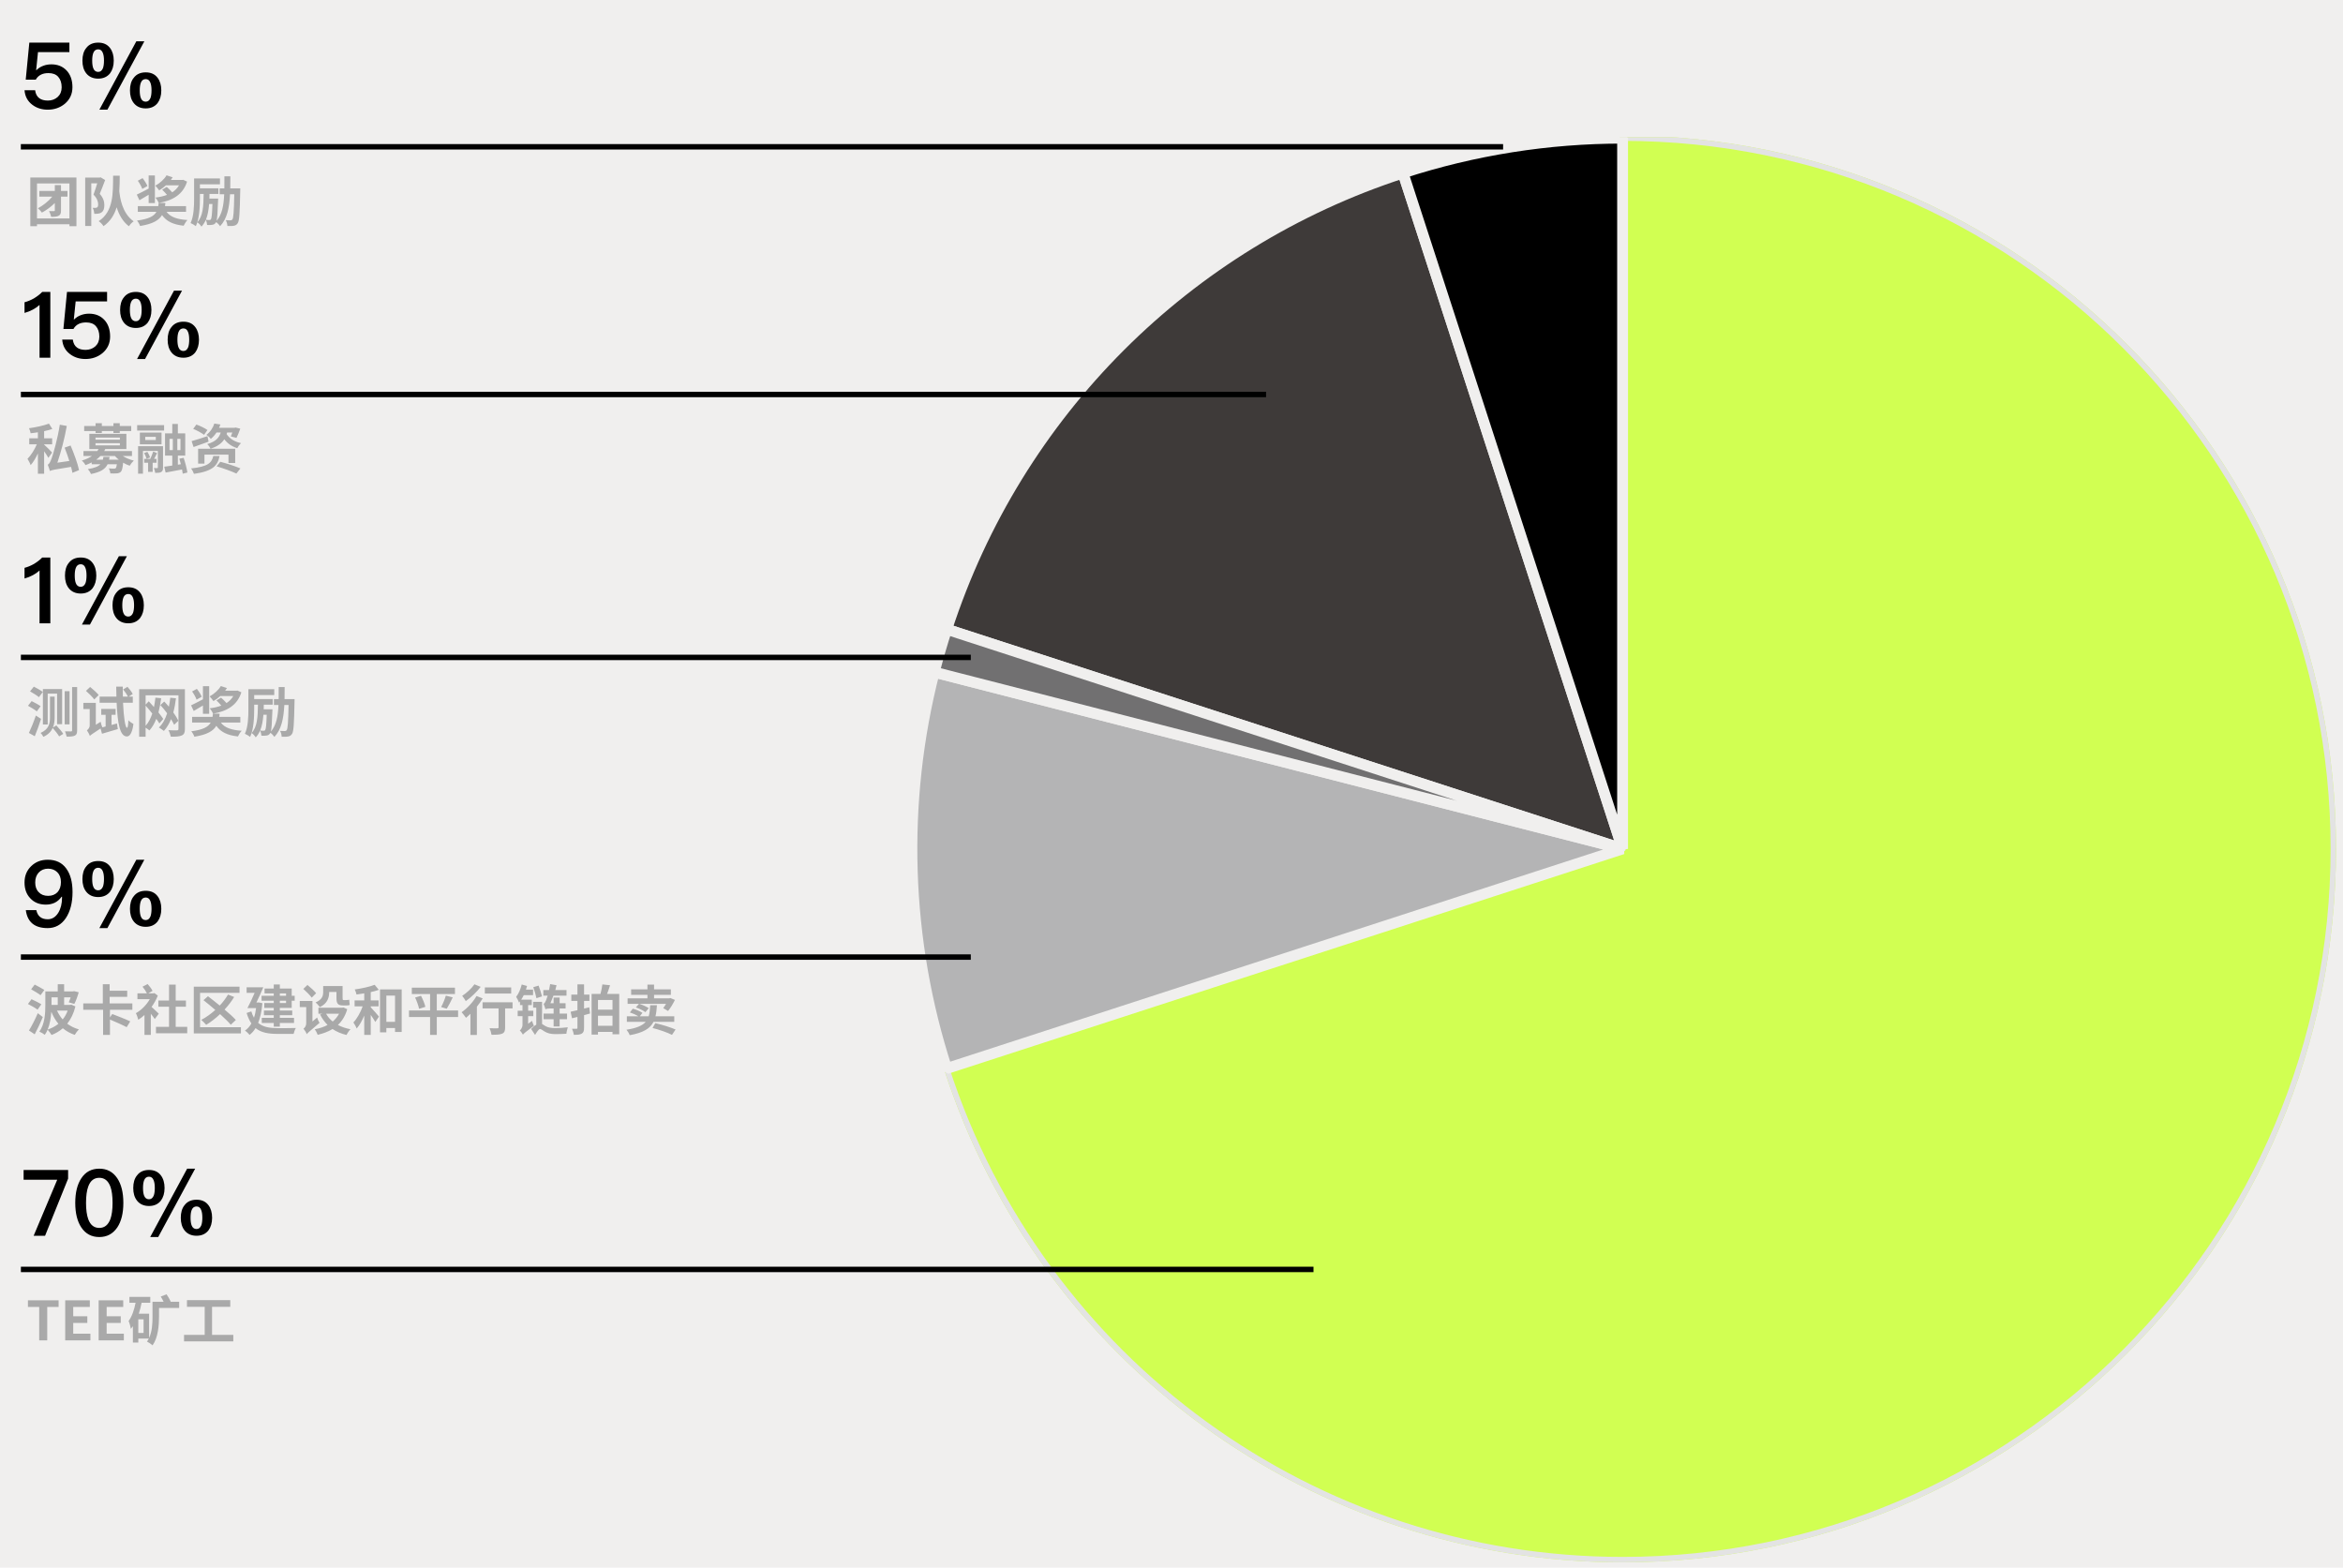 <svg width="562" height="376" viewBox="0 0 562 376" fill="none" xmlns="http://www.w3.org/2000/svg">
<path fill-rule="evenodd" clip-rule="evenodd" d="M-429 435H591V-57H-429V435Z" fill="#F0EFEE"/>
<g clip-path="url(#clip0)">
<path fill-rule="evenodd" clip-rule="evenodd" d="M389.201 33.14C483.35 33.14 559.672 109.461 559.672 203.609C559.672 297.757 483.35 374.079 389.201 374.079C315.35 374.079 249.897 326.525 227.076 256.287L389.201 203.609V33.14Z" stroke="#D1FF52" stroke-width="1.3"/>
<path fill-rule="evenodd" clip-rule="evenodd" d="M389.201 33.14C483.35 33.14 559.672 109.461 559.672 203.609C559.672 297.757 483.35 374.079 389.201 374.079C315.35 374.079 249.897 326.525 227.076 256.287L389.201 203.609V33.14Z" fill="#D1FF52"/>
<path fill-rule="evenodd" clip-rule="evenodd" d="M389.201 33.14C483.35 33.14 559.672 109.461 559.672 203.609C559.672 297.757 483.35 374.079 389.201 374.079C315.35 374.079 249.897 326.525 227.076 256.287L389.201 203.609V33.14Z" stroke="#E3E3E3" stroke-width="1.3"/>
<path fill-rule="evenodd" clip-rule="evenodd" d="M227.076 256.288C217.08 225.522 216.043 192.547 224.087 161.216L389.202 203.609L227.076 256.288Z" fill="#B4B4B5"/>
<path fill-rule="evenodd" clip-rule="evenodd" d="M227.076 256.288C217.08 225.522 216.043 192.547 224.087 161.216L389.202 203.609L227.076 256.288Z" stroke="#F0EFEE" stroke-width="2.6" stroke-linejoin="bevel"/>
<path fill-rule="evenodd" clip-rule="evenodd" d="M227.076 150.931C243.938 99.034 284.627 58.345 336.523 41.483L389.201 203.609L227.076 150.931Z" fill="#3E3A39"/>
<path fill-rule="evenodd" clip-rule="evenodd" d="M227.076 150.931C243.938 99.034 284.627 58.345 336.523 41.483L389.201 203.609L227.076 150.931Z" stroke="#F0EFEE" stroke-width="2.6" stroke-linejoin="bevel"/>
<path fill-rule="evenodd" clip-rule="evenodd" d="M336.523 41.483C353.537 35.956 371.314 33.14 389.201 33.14V203.609L336.523 41.483Z" fill="black"/>
<path fill-rule="evenodd" clip-rule="evenodd" d="M336.523 41.483C353.537 35.956 371.314 33.14 389.201 33.14V203.609L336.523 41.483Z" stroke="#F0EFEE" stroke-width="2.6" stroke-linecap="square" stroke-linejoin="bevel"/>
<path d="M16.19 45.794H14.63V44.39H13.148V45.794H9.43V47.159H12.55C11.562 48.342 10.262 49.33 9.092 49.954C9.43 50.227 9.859 50.708 10.054 50.994C11.055 50.461 12.186 49.655 13.148 48.693V50.448C13.148 50.604 13.096 50.643 12.927 50.643C12.758 50.656 12.251 50.656 11.77 50.63C11.965 51.007 12.199 51.605 12.264 52.008C13.057 52.008 13.642 51.982 14.071 51.748C14.526 51.514 14.63 51.163 14.63 50.461V47.159H16.19V45.794ZM8.871 52.398V44H16.658V52.398H8.871ZM7.272 42.583V54.244H8.871V53.789H16.658V54.244H18.335V42.583H7.272ZM24.129 42.531L23.882 42.596H20.437V54.205H21.893V43.974H23.323C23.063 44.819 22.725 45.898 22.426 46.678C23.31 47.575 23.544 48.407 23.544 49.005C23.544 49.382 23.466 49.642 23.284 49.759C23.167 49.824 23.024 49.85 22.868 49.863C22.699 49.863 22.491 49.863 22.218 49.85C22.465 50.24 22.595 50.864 22.608 51.28C22.933 51.293 23.284 51.28 23.557 51.241C23.869 51.202 24.155 51.098 24.363 50.942C24.831 50.617 25.026 50.058 25.026 49.187C25.026 48.433 24.844 47.523 23.921 46.496C24.337 45.521 24.818 44.26 25.221 43.181L24.129 42.531ZM27.132 42.141C27.093 46.379 27.249 50.695 23.674 53.048C24.103 53.334 24.584 53.841 24.831 54.244C26.495 53.087 27.431 51.501 27.977 49.72C28.497 51.358 29.368 53.113 30.928 54.27C31.175 53.854 31.63 53.373 32.059 53.087C29.186 51.072 28.77 47.198 28.614 45.846C28.705 44.637 28.705 43.376 28.718 42.141H27.132ZM35.357 44.624C35.162 44.091 34.655 43.298 34.2 42.726L33.056 43.35C33.485 43.948 33.953 44.78 34.122 45.313L35.357 44.624ZM35.656 48.706H37.151V42.089H35.656V45.235C34.59 45.794 33.537 46.34 32.809 46.678L33.446 48.03C34.109 47.64 34.902 47.185 35.656 46.717V48.706ZM43.95 43.129L43.69 43.168H40.973C41.129 42.96 41.285 42.739 41.415 42.531L39.946 42.05C39.452 42.934 38.36 43.948 37.255 44.533C37.541 44.819 37.957 45.339 38.178 45.664C38.737 45.339 39.283 44.936 39.803 44.455H42.936C42.533 45.144 41.974 45.703 41.311 46.132C40.947 45.703 40.414 45.196 39.998 44.832L38.893 45.495C39.27 45.859 39.725 46.327 40.063 46.743C39.231 47.055 38.295 47.263 37.268 47.393C37.541 47.666 37.944 48.316 38.074 48.68C41.324 48.108 43.872 46.743 44.873 43.558L43.95 43.129ZM44.626 50.799V49.447H39.569C39.608 49.2 39.647 48.94 39.673 48.68H38.061C38.035 48.94 37.996 49.2 37.957 49.447H33.056V50.799H37.528C36.943 51.839 35.721 52.528 32.861 52.905C33.147 53.23 33.485 53.828 33.602 54.205C36.618 53.724 38.1 52.853 38.867 51.592C39.933 53.1 41.545 53.867 44.054 54.14C44.236 53.737 44.626 53.1 44.964 52.775C42.494 52.619 40.817 52.034 39.946 50.799H44.626ZM50.953 48.927C50.875 51.423 50.758 52.346 50.589 52.593C50.485 52.749 50.381 52.775 50.225 52.762C50.043 52.775 49.731 52.762 49.38 52.723C49.822 51.657 50.043 50.37 50.16 48.927H50.953ZM55.23 45.183C55.256 44.26 55.256 43.311 55.256 42.297H53.826C53.826 43.311 53.826 44.273 53.813 45.183H52.682V46.6H53.774C53.657 49.291 53.267 51.462 51.941 52.97C52.123 52.255 52.214 50.851 52.305 48.173C52.318 48.004 52.331 47.627 52.331 47.627H50.225C50.238 47.263 50.251 46.899 50.251 46.522H52.383V45.17H47.95V44.208H52.76V42.804H46.559V47.601C46.559 49.421 46.494 51.852 45.714 53.503C46.052 53.633 46.702 54.01 46.975 54.244C47.833 52.437 47.95 49.577 47.95 47.588V46.522H48.847C48.808 49.486 48.691 51.852 47.326 53.308C47.664 53.529 48.106 54.01 48.314 54.361C48.756 53.893 49.094 53.36 49.354 52.762C49.549 53.1 49.653 53.594 49.679 53.958C50.173 53.984 50.641 53.971 50.927 53.919C51.265 53.867 51.512 53.75 51.733 53.438C51.772 53.386 51.811 53.334 51.837 53.269C52.175 53.503 52.604 53.945 52.786 54.257C54.489 52.476 55.009 49.837 55.178 46.6H56.192C56.114 50.747 55.997 52.268 55.75 52.619C55.62 52.801 55.516 52.84 55.321 52.84C55.087 52.84 54.632 52.84 54.151 52.801C54.385 53.204 54.528 53.789 54.541 54.205C55.139 54.218 55.698 54.231 56.062 54.153C56.478 54.075 56.751 53.945 57.024 53.529C57.414 52.97 57.518 51.098 57.622 45.846C57.622 45.664 57.635 45.183 57.635 45.183H55.23Z" fill="#A9A9A9"/>
<path d="M360.541 35.206H5" stroke="black" stroke-width="1.3"/>
<path d="M303.683 94.623H5.011" stroke="black" stroke-width="1.3"/>
<path d="M12.498 108.548C12.225 108.223 10.977 106.962 10.587 106.65V106.572H12.511V105.129H10.587V103.413C11.289 103.257 11.965 103.101 12.55 102.893L11.744 101.606C10.509 102.074 8.624 102.49 6.96 102.711C7.116 103.049 7.298 103.569 7.35 103.92C7.909 103.855 8.494 103.79 9.092 103.686V105.129H7.012V106.572H8.832C8.286 107.846 7.428 109.224 6.596 110.056C6.843 110.459 7.207 111.109 7.35 111.564C7.987 110.875 8.572 109.848 9.092 108.756V113.631H10.587V108.236C10.99 108.795 11.38 109.432 11.601 109.822L12.498 108.548ZM18.959 112.76C18.647 111.2 17.737 108.756 16.931 106.858L15.501 107.365C15.891 108.366 16.294 109.497 16.632 110.563L13.759 110.979C14.63 108.418 15.475 105.259 16.021 102.165L14.344 101.866C13.85 105.142 12.797 108.782 12.446 109.757C12.082 110.771 11.835 111.304 11.445 111.447C11.627 111.889 11.9 112.669 11.965 112.968C12.446 112.734 13.07 112.604 17.048 111.98C17.191 112.5 17.295 112.994 17.373 113.41L18.959 112.76ZM22.92 103.855H24.428V103.4H27.21V103.855H28.731V103.4H31.474V102.178H28.731V101.502H27.21V102.178H24.428V101.502H22.92V102.178H20.19V103.4H22.92V103.855ZM24.805 109.575C24.766 109.822 24.727 110.043 24.675 110.251H23.076C23.466 109.978 23.791 109.692 24.09 109.38H27.574C27.847 109.692 28.146 109.978 28.484 110.251H26.17C26.222 110.03 26.261 109.809 26.287 109.575H24.805ZM22.907 106.299H28.757V106.819H22.907V106.299ZM22.907 104.947H28.757V105.454H22.907V104.947ZM31.656 109.38V108.184H25C25.091 108.028 25.169 107.872 25.247 107.716H30.317V104.05H21.425V107.716H23.648C23.557 107.872 23.453 108.028 23.336 108.184H20.021V109.38H22.049C21.412 109.809 20.619 110.173 19.618 110.472C19.917 110.693 20.346 111.213 20.502 111.564C21.035 111.369 21.542 111.148 21.997 110.914V111.356H24.077C23.57 111.889 22.673 112.266 21.074 112.513C21.334 112.799 21.685 113.332 21.815 113.696C24.168 113.228 25.26 112.487 25.806 111.356H28.029C27.964 111.902 27.873 112.175 27.756 112.292C27.652 112.383 27.535 112.409 27.34 112.409C27.119 112.409 26.612 112.396 26.092 112.344C26.3 112.669 26.443 113.176 26.469 113.553C27.093 113.566 27.691 113.579 28.029 113.54C28.406 113.501 28.705 113.41 28.978 113.163C29.264 112.864 29.42 112.24 29.537 110.979C30.031 111.278 30.577 111.525 31.11 111.707C31.331 111.317 31.773 110.771 32.098 110.472C31.136 110.251 30.2 109.848 29.459 109.38H31.656ZM37.541 110.992V110.056H36.969C37.203 109.627 37.437 109.12 37.684 108.678L36.748 108.301C36.592 108.821 36.293 109.523 36.046 110.056H34.59V110.992H35.526V113.176H36.618V110.992H37.541ZM36.007 109.718C35.903 109.354 35.63 108.795 35.357 108.379L34.564 108.665C34.824 109.094 35.058 109.666 35.162 110.043L36.007 109.718ZM39.101 107.027H33.121V113.618H34.291V108.158H37.866V112.123C37.866 112.24 37.827 112.279 37.71 112.279C37.606 112.279 37.242 112.279 36.904 112.266C37.047 112.604 37.19 113.085 37.229 113.423C37.866 113.423 38.334 113.41 38.659 113.215C39.023 113.02 39.101 112.695 39.101 112.136V107.027ZM37.372 105.532H34.837V104.778H37.372V105.532ZM38.75 103.751H33.55V106.572H38.75V103.751ZM32.9 103.27H39.361V101.97H32.9V103.27ZM40.661 105.259H41.454V107.963H40.661V105.259ZM43.287 107.963H42.533V105.259H43.287V107.963ZM44.951 113.332C44.821 112.448 44.431 110.94 44.054 109.809L43.014 110.017C43.144 110.433 43.261 110.901 43.378 111.343L42.663 111.46V109.289H44.431V103.946H42.663V101.684H41.324V103.946H39.582V109.289H41.324V111.668C40.609 111.785 39.946 111.876 39.4 111.941L39.725 113.345C40.843 113.124 42.26 112.864 43.664 112.604C43.742 112.981 43.794 113.332 43.833 113.618L44.951 113.332ZM49.757 103.14C49.159 102.698 47.976 102.139 47.105 101.827L46.338 102.867C47.222 103.218 48.379 103.855 48.951 104.297L49.757 103.14ZM49.77 104.609C48.379 105.077 46.936 105.545 45.961 105.805L46.429 107.222C47.495 106.858 48.808 106.39 50.03 105.935L49.77 104.609ZM56.413 111.057V107.638H47.521V111.2H49.042V109.042H54.801V111.057H56.413ZM51.161 109.38C50.771 110.979 49.952 111.915 45.831 112.357C46.091 112.682 46.416 113.306 46.52 113.657C51.083 113.02 52.214 111.642 52.669 109.38H51.161ZM51.954 111.85C53.501 112.292 55.646 113.085 56.699 113.579L57.661 112.357C56.517 111.85 54.333 111.135 52.851 110.758L51.954 111.85ZM55.724 103.738C55.607 104.089 55.477 104.414 55.373 104.674L56.725 105.025C57.024 104.44 57.362 103.582 57.635 102.815L56.504 102.542L56.244 102.607H52.552C52.656 102.347 52.773 102.074 52.864 101.814L51.408 101.593C51.122 102.516 50.511 103.543 49.497 104.31C49.822 104.479 50.329 104.947 50.563 105.272C51.135 104.804 51.564 104.297 51.928 103.738H52.942C52.591 104.882 51.863 105.909 49.705 106.507C49.991 106.767 50.355 107.287 50.498 107.625C52.214 107.079 53.202 106.299 53.8 105.35C54.541 106.351 55.594 107.092 56.92 107.495C57.102 107.105 57.505 106.559 57.817 106.286C56.257 105.961 55.022 105.181 54.359 104.115C54.398 103.998 54.437 103.868 54.476 103.738H55.724Z" fill="#A9A9A9"/>
<path d="M11.445 166.37H13.694V173.689H14.903V165.278H10.288V173.767H11.445V166.37ZM10.275 165.967C9.781 165.59 8.793 165.031 8.117 164.693L7.207 165.824C7.909 166.214 8.884 166.825 9.339 167.215L10.275 165.967ZM9.742 169.386C9.248 169.022 8.26 168.489 7.584 168.164L6.713 169.282C7.402 169.659 8.364 170.244 8.832 170.621L9.742 169.386ZM8.598 171.622C8.091 173.143 7.415 174.781 6.934 175.795L8.338 176.588C8.858 175.314 9.417 173.819 9.846 172.428L8.598 171.622ZM12.693 174.495C13.031 173.702 13.109 172.857 13.109 172.064V167.085H11.991V172.038C11.991 173.481 11.783 174.872 9.742 175.795C9.937 175.977 10.288 176.471 10.405 176.731C11.575 176.198 12.264 175.444 12.641 174.612C13.213 175.236 13.876 176.094 14.188 176.627L15.176 176.016C14.825 175.457 14.11 174.625 13.512 174.001L12.693 174.495ZM16.684 165.785H15.514V173.741H16.684V165.785ZM17.295 164.797V175.171C17.295 175.366 17.217 175.431 17.022 175.431C16.827 175.431 16.216 175.444 15.592 175.418C15.748 175.782 15.93 176.341 15.982 176.679C16.918 176.692 17.555 176.64 17.958 176.432C18.374 176.224 18.504 175.873 18.504 175.171V164.797H17.295ZM23.674 166.708C23.245 166.149 22.309 165.33 21.62 164.771L20.619 165.707C21.308 166.318 22.218 167.189 22.608 167.774L23.674 166.708ZM26.755 171.453H27.73V170.036H24.285V171.453H25.338V174.248C25.052 174.326 24.779 174.391 24.532 174.456L24.545 174.443C24.402 174.131 24.22 173.52 24.142 173.117L22.985 173.845V168.58H19.995V170.062H21.516V174.001C21.516 174.56 21.113 174.989 20.84 175.171C21.074 175.483 21.438 176.146 21.555 176.523C21.776 176.263 22.179 176.003 24.116 174.729L24.467 175.99C25.572 175.678 26.963 175.275 28.263 174.872L28.055 173.533C27.613 173.65 27.184 173.767 26.755 173.884V171.453ZM31.851 168.554V167.085H30.876L31.838 166.461C31.604 165.98 31.058 165.252 30.577 164.732L29.537 165.369C29.966 165.889 30.447 166.578 30.681 167.085H29.472C29.446 166.305 29.446 165.499 29.446 164.693H27.873C27.886 165.525 27.899 166.318 27.925 167.085H23.895V168.554H27.977C28.198 173.598 28.783 176.627 30.421 176.64C30.954 176.653 31.682 176.146 32.007 173.65C31.76 173.507 31.058 173.078 30.798 172.753C30.746 173.923 30.642 174.573 30.473 174.56C30.031 174.547 29.667 171.986 29.511 168.554H31.851ZM42.78 172.87C42.507 172.285 42.078 171.583 41.571 170.881C41.857 169.828 42.065 168.697 42.208 167.488L40.843 167.358C40.765 168.099 40.648 168.814 40.505 169.503C40.141 169.061 39.764 168.645 39.4 168.268L38.464 169.113C39.023 169.711 39.582 170.4 40.089 171.089C39.634 172.493 39.01 173.65 38.113 174.495C38.425 174.664 39.049 175.093 39.309 175.314C40.011 174.56 40.583 173.598 41.025 172.493C41.324 172.987 41.584 173.442 41.766 173.845L42.78 172.87ZM34.928 169.243C35.448 169.815 35.994 170.491 36.527 171.141C36.137 172.311 35.617 173.325 34.928 174.079V169.243ZM44.353 165.304H33.381V176.705H34.928V174.547C35.266 174.742 35.656 175.028 35.838 175.197C36.527 174.456 37.06 173.507 37.489 172.415C37.788 172.831 38.048 173.208 38.23 173.52L39.166 172.441C38.867 172.012 38.464 171.453 38.009 170.881C38.282 169.841 38.503 168.697 38.659 167.475L37.281 167.332C37.19 168.112 37.086 168.879 36.93 169.594C36.514 169.113 36.085 168.632 35.682 168.203L34.928 169.009V166.773H42.806V174.833C42.806 175.08 42.702 175.171 42.429 175.184C42.169 175.184 41.22 175.197 40.401 175.132C40.635 175.548 40.895 176.263 40.973 176.692C42.208 176.705 43.04 176.666 43.586 176.406C44.158 176.159 44.353 175.73 44.353 174.859V165.304ZM48.379 167.124C48.184 166.591 47.677 165.798 47.222 165.226L46.078 165.85C46.507 166.448 46.975 167.28 47.144 167.813L48.379 167.124ZM48.678 171.206H50.173V164.589H48.678V167.735C47.612 168.294 46.559 168.84 45.831 169.178L46.468 170.53C47.131 170.14 47.924 169.685 48.678 169.217V171.206ZM56.972 165.629L56.712 165.668H53.995C54.151 165.46 54.307 165.239 54.437 165.031L52.968 164.55C52.474 165.434 51.382 166.448 50.277 167.033C50.563 167.319 50.979 167.839 51.2 168.164C51.759 167.839 52.305 167.436 52.825 166.955H55.958C55.555 167.644 54.996 168.203 54.333 168.632C53.969 168.203 53.436 167.696 53.02 167.332L51.915 167.995C52.292 168.359 52.747 168.827 53.085 169.243C52.253 169.555 51.317 169.763 50.29 169.893C50.563 170.166 50.966 170.816 51.096 171.18C54.346 170.608 56.894 169.243 57.895 166.058L56.972 165.629ZM57.648 173.299V171.947H52.591C52.63 171.7 52.669 171.44 52.695 171.18H51.083C51.057 171.44 51.018 171.7 50.979 171.947H46.078V173.299H50.55C49.965 174.339 48.743 175.028 45.883 175.405C46.169 175.73 46.507 176.328 46.624 176.705C49.64 176.224 51.122 175.353 51.889 174.092C52.955 175.6 54.567 176.367 57.076 176.64C57.258 176.237 57.648 175.6 57.986 175.275C55.516 175.119 53.839 174.534 52.968 173.299H57.648ZM63.975 171.427C63.898 173.923 63.781 174.846 63.611 175.093C63.508 175.249 63.404 175.275 63.248 175.262C63.066 175.275 62.754 175.262 62.403 175.223C62.844 174.157 63.066 172.87 63.182 171.427H63.975ZM68.252 167.683C68.278 166.76 68.278 165.811 68.278 164.797H66.849C66.849 165.811 66.849 166.773 66.835 167.683H65.704V169.1H66.796C66.68 171.791 66.29 173.962 64.963 175.47C65.145 174.755 65.237 173.351 65.328 170.673C65.341 170.504 65.353 170.127 65.353 170.127H63.248C63.261 169.763 63.273 169.399 63.273 169.022H65.406V167.67H60.972V166.708H65.782V165.304H59.581V170.101C59.581 171.921 59.517 174.352 58.736 176.003C59.075 176.133 59.724 176.51 59.998 176.744C60.855 174.937 60.972 172.077 60.972 170.088V169.022H61.87C61.831 171.986 61.714 174.352 60.349 175.808C60.687 176.029 61.129 176.51 61.337 176.861C61.779 176.393 62.117 175.86 62.377 175.262C62.572 175.6 62.675 176.094 62.702 176.458C63.196 176.484 63.663 176.471 63.95 176.419C64.287 176.367 64.534 176.25 64.755 175.938C64.794 175.886 64.834 175.834 64.859 175.769C65.198 176.003 65.626 176.445 65.808 176.757C67.511 174.976 68.031 172.337 68.201 169.1H69.215C69.136 173.247 69.019 174.768 68.772 175.119C68.642 175.301 68.538 175.34 68.344 175.34C68.109 175.34 67.654 175.34 67.174 175.301C67.407 175.704 67.55 176.289 67.564 176.705C68.162 176.718 68.721 176.731 69.085 176.653C69.501 176.575 69.773 176.445 70.046 176.029C70.436 175.47 70.54 173.598 70.644 168.346C70.644 168.164 70.657 167.683 70.657 167.683H68.252Z" fill="#A9A9A9"/>
<path fill-rule="evenodd" clip-rule="evenodd" d="M236.165 157.638C236.165 159.048 235.021 160.191 233.611 160.191C232.2 160.191 231.058 159.048 231.058 157.638C231.058 156.227 232.2 155.084 233.611 155.084C235.021 155.084 236.165 156.227 236.165 157.638Z" fill="#B4B4B5"/>
<path d="M315.059 304.48H5.011" stroke="black" stroke-width="1.3"/>
<path d="M9.404 321.5H11.328V313.479H14.058V311.88H6.7V313.479H9.404V321.5ZM15.64 321.5H21.685V319.888H17.564V317.314H20.944V315.702H17.564V313.479H21.542V311.88H15.64V321.5ZM23.66 321.5H29.705V319.888H25.584V317.314H28.964V315.702H25.584V313.479H29.562V311.88H23.66V321.5ZM34.437 319.706H33.175V316.443H34.437V319.706ZM42.977 312.231H40.858L40.95 312.192C40.742 311.711 40.325 310.983 39.949 310.437L38.557 310.983C38.791 311.36 39.051 311.815 39.246 312.231H36.581V315.832C36.581 317.353 36.504 319.329 35.763 320.915V315.091H33.292C33.566 314.246 33.8 313.349 33.968 312.465H36.048V311.061H31.044V312.465H32.526C32.188 314.181 31.654 315.767 30.849 316.846C31.056 317.288 31.329 318.302 31.395 318.731C31.564 318.536 31.72 318.315 31.875 318.094V322.02H33.175V321.058H35.697C35.568 321.318 35.425 321.552 35.255 321.773C35.633 321.955 36.309 322.41 36.594 322.683C37.92 320.837 38.142 317.886 38.142 315.845V313.713H42.977V312.231ZM50.865 320.174V313.453H55.233V311.841H44.846V313.453H49.097V320.174H44.144V321.734H55.961V320.174H50.865Z" fill="#A9A9A9"/>
<path d="M232.862 229.558H5.01" stroke="black" stroke-width="1.3"/>
<path d="M10.639 237.441C10.106 237.09 9.027 236.518 8.325 236.154L7.467 237.285C8.182 237.688 9.235 238.312 9.729 238.702L10.639 237.441ZM9.911 240.886C9.365 240.522 8.273 239.989 7.558 239.664L6.7 240.808C7.454 241.198 8.52 241.783 9.014 242.173L9.911 240.886ZM9.066 243.018C8.416 244.526 7.571 246.164 6.947 247.165L8.325 248.088C8.988 246.827 9.703 245.332 10.275 243.941L9.066 243.018ZM11.432 246.944C11.978 245.618 12.225 244.071 12.303 242.667C12.758 243.759 13.304 244.721 14.006 245.566C13.252 246.164 12.381 246.632 11.432 246.944ZM13.85 239.222V241.029H12.355V239.222H13.85ZM16.229 242.394C15.943 243.2 15.54 243.915 15.033 244.513C14.487 243.889 14.032 243.174 13.681 242.394H16.229ZM17.126 240.977L16.853 241.029H15.384V239.222H16.944C16.801 239.677 16.632 240.106 16.489 240.405L17.828 240.795C18.205 240.093 18.608 238.988 18.881 238L17.763 237.727L17.503 237.792H15.384V236.076H13.85V237.792H10.873V241.107C10.873 242.992 10.756 245.618 9.443 247.438C9.82 247.581 10.47 247.971 10.743 248.205C11.003 247.841 11.237 247.425 11.419 246.983C11.718 247.282 12.173 247.906 12.368 248.244C13.356 247.867 14.266 247.334 15.072 246.632C15.891 247.308 16.827 247.854 17.932 248.218C18.14 247.828 18.595 247.217 18.92 246.905C17.854 246.606 16.918 246.125 16.125 245.54C17.009 244.435 17.685 243.057 18.088 241.393L17.126 240.977ZM31.747 242.199V240.665H26.3V239.105H30.512V237.623H26.3V236.076H24.662V240.665H19.969V242.199H24.727V248.218H26.378V244.539C27.704 245.098 29.498 245.891 30.382 246.372L31.24 244.981C30.226 244.487 28.211 243.707 26.924 243.213L26.378 244.032V242.199H31.747ZM38.087 243.135C37.827 242.888 36.891 241.978 36.358 241.51C36.956 240.678 37.489 239.742 37.853 238.793L37.034 238.195L36.774 238.26H35.565L36.592 237.662C36.358 237.194 35.864 236.518 35.409 236.024L34.187 236.661C34.59 237.142 35.006 237.779 35.24 238.26H32.965V239.651H35.929C35.149 241.029 33.888 242.303 32.588 243.018C32.77 243.304 33.069 244.162 33.173 244.591C33.68 244.292 34.161 243.889 34.655 243.447V248.231H36.176V243.161C36.54 243.603 36.904 244.084 37.125 244.422L38.087 243.135ZM42.143 246.294V241.471H44.6V239.976H42.143V236.167H40.544V239.976H37.983V241.471H40.544V246.294H37.411V247.828H44.912V246.294H42.143ZM47.989 246.385V238.143H57.453V236.661H46.481V247.867H57.791V246.385H47.989ZM56.569 244.643C55.919 243.928 54.944 243.044 53.865 242.147C54.736 241.211 55.516 240.197 56.166 239.131L54.697 238.546C54.151 239.469 53.488 240.353 52.708 241.185C51.733 240.379 50.732 239.612 49.887 238.949L48.808 239.898C49.692 240.587 50.68 241.406 51.642 242.238C50.602 243.174 49.458 244.006 48.275 244.617C48.626 244.903 49.198 245.501 49.458 245.813C50.589 245.124 51.72 244.253 52.786 243.239C53.826 244.188 54.762 245.085 55.36 245.787L56.569 244.643ZM68.617 238.273V238.845H67.121V238.273H68.617ZM68.617 240.587H67.121V240.028H68.617V240.587ZM65.665 238.845H62.74V240.028H65.665V240.587H63.391V241.757H65.665V242.381H63.312V243.499H65.665V244.136H62.792V245.358H65.665V246.242H67.121V245.358H70.528V244.136H67.121V243.499H70.099V242.381H67.121V241.757H69.969V240.028H70.683V238.845H69.969V237.103H67.121V236.128H65.665V237.103H63.456V238.273H65.665V238.845ZM62.078 240.431L61.818 240.457H61.505C62.051 239.339 62.663 237.974 63.157 236.804H59.153V238.143H61.077C60.531 239.443 59.867 240.834 59.347 241.796H61.428C61.31 242.667 61.154 243.434 60.92 244.097C60.673 243.681 60.453 243.174 60.283 242.589L59.153 242.966C59.465 243.993 59.855 244.812 60.297 245.488C59.88 246.203 59.373 246.775 58.749 247.204C59.075 247.386 59.647 247.919 59.867 248.218C60.413 247.802 60.895 247.269 61.297 246.593C62.636 247.698 64.418 247.984 66.602 247.984H70.424C70.514 247.568 70.749 246.892 70.969 246.567C70.085 246.606 67.394 246.606 66.641 246.606C64.73 246.593 63.117 246.372 61.922 245.345C62.428 244.097 62.767 242.537 62.935 240.626L62.078 240.431ZM78.961 237.935H80.703V239.326C80.703 240.613 80.963 241.159 82.25 241.159H83.082C83.355 241.159 83.68 241.146 83.888 241.055C83.823 240.704 83.797 240.171 83.771 239.781C83.589 239.833 83.264 239.872 83.056 239.872H82.38C82.198 239.872 82.172 239.716 82.172 239.339V236.505H77.518V237.909C77.518 238.806 77.323 239.742 75.685 240.444C75.971 240.652 76.53 241.263 76.712 241.562C78.558 240.704 78.961 239.248 78.961 237.961V237.935ZM75.828 238.221C75.399 237.662 74.437 236.817 73.748 236.245L72.76 237.194C73.449 237.805 74.359 238.715 74.775 239.287L75.828 238.221ZM74.944 245.007V240.08H71.902V241.562H73.449V245.462C73.449 246.086 73.085 246.528 72.799 246.736C73.059 247.035 73.462 247.672 73.579 248.049C73.813 247.737 74.242 247.373 76.647 245.332C76.452 245.059 76.192 244.474 76.062 244.058L74.944 245.007ZM81.327 243.148C80.937 243.876 80.417 244.5 79.806 245.02C79.143 244.487 78.597 243.85 78.22 243.148H81.327ZM82.354 241.64L82.094 241.705H76.374V243.148H77.31L76.777 243.33C77.245 244.292 77.856 245.124 78.571 245.839C77.674 246.333 76.634 246.658 75.503 246.866C75.75 247.191 76.062 247.802 76.205 248.205C77.518 247.893 78.727 247.451 79.767 246.814C80.716 247.464 81.834 247.932 83.121 248.244C83.316 247.815 83.732 247.204 84.07 246.866C82.926 246.645 81.925 246.307 81.054 245.839C82.055 244.903 82.822 243.668 83.29 242.056L82.354 241.64ZM88.928 241.38H90.813V239.95H88.928V237.961C89.617 237.805 90.293 237.623 90.865 237.415L89.864 236.206C88.681 236.674 86.783 237.09 85.093 237.324C85.262 237.662 85.444 238.182 85.509 238.533C86.107 238.455 86.731 238.364 87.368 238.26V239.95H85.054V241.38H86.991C86.484 242.81 85.652 244.305 84.768 245.241C85.028 245.631 85.405 246.242 85.548 246.697C86.237 245.93 86.848 244.812 87.368 243.59V248.218H88.928V243.421C89.357 244.032 89.773 244.682 90.02 245.124L90.904 243.837C90.618 243.486 89.448 242.121 88.928 241.601V241.38ZM92.672 245.098V238.793H94.752V245.098H92.672ZM91.151 237.311V247.607H92.672V246.58H94.752V247.516H96.351V237.311H91.151ZM109.88 242.368H104.771V238.429H109.126V236.895H98.778V238.429H103.159V242.368H98.102V243.941H103.159V248.231H104.771V243.941H109.88V242.368ZM99.571 239.261C99.987 240.132 100.39 241.276 100.52 241.965L102.028 241.497C101.885 240.769 101.417 239.677 100.988 238.845L99.571 239.261ZM107.163 241.939C107.592 241.276 108.125 240.223 108.593 239.222L106.942 238.806C106.695 239.651 106.227 240.795 105.811 241.549L107.163 241.939ZM122.616 236.83H116.298V238.299H122.616V236.83ZM113.802 236.089C113.178 236.999 111.943 238.169 110.864 238.858C111.137 239.157 111.527 239.781 111.722 240.119C112.957 239.261 114.361 237.922 115.297 236.7L113.802 236.089ZM114.296 238.897C113.464 240.366 112.047 241.874 110.721 242.784C111.033 243.109 111.553 243.811 111.774 244.123C112.125 243.837 112.476 243.512 112.84 243.161V248.244H114.387V241.458C114.907 240.808 115.388 240.132 115.778 239.469L114.296 238.897ZM122.941 240.405H115.752V241.874H119.587V246.398C119.587 246.593 119.496 246.645 119.262 246.645C119.028 246.658 118.17 246.658 117.429 246.619C117.637 247.061 117.832 247.737 117.897 248.192C119.054 248.192 119.886 248.166 120.432 247.932C121.004 247.698 121.16 247.269 121.16 246.437V241.874H122.941V240.405ZM132.791 241.887V243.109H130.386V244.461H132.791V246.203H134.234V244.461H136.015V243.109H134.234V241.887H135.664V240.626H134.234V239.261H132.791V240.626H132.024C132.258 240.08 132.518 239.456 132.752 238.819H135.885V237.467H133.194C133.311 237.077 133.402 236.7 133.493 236.31L131.959 236.037C131.894 236.518 131.803 236.999 131.699 237.467H130.321V238.819H131.361C131.205 239.326 131.062 239.729 130.984 239.911C130.789 240.366 130.62 240.691 130.386 240.756C130.542 241.133 130.763 241.809 130.841 242.095C130.958 241.965 131.426 241.887 131.881 241.887H132.791ZM130.009 238.988C129.853 238.273 129.502 237.22 129.19 236.401L127.916 236.778C128.215 237.597 128.54 238.702 128.67 239.417L130.009 238.988ZM126.681 245.553V243.733H127.916V242.42H126.681V241.068H127.552V239.768H125.017C125.238 239.43 125.433 239.079 125.628 238.689H127.864V237.363H126.148C126.252 237.064 126.343 236.778 126.421 236.492L125.147 236.128C124.861 237.246 124.406 238.351 123.808 239.092C124.029 239.417 124.393 240.171 124.497 240.483C124.575 240.405 124.666 240.301 124.731 240.184V241.068H125.329V242.42H124.172V243.733H125.329V245.774C125.329 246.463 124.952 246.944 124.679 247.165C124.913 247.36 125.29 247.88 125.42 248.153C125.42 248.127 125.42 248.101 125.433 248.075L125.446 248.153C125.654 247.88 126.018 247.555 128.072 246.034C127.916 245.774 127.721 245.228 127.63 244.851L126.681 245.553ZM130.022 240.301H127.877V241.692H128.631V245.774C128.215 246.008 127.786 246.372 127.396 246.788L128.345 248.231C128.722 247.581 129.229 246.814 129.541 246.814C129.788 246.814 130.178 247.139 130.633 247.412C131.335 247.841 132.115 248.036 133.233 248.036C134.039 248.036 135.209 247.997 135.859 247.945C135.872 247.555 136.067 246.801 136.197 246.398C135.352 246.515 134.026 246.593 133.246 246.593C132.245 246.593 131.439 246.476 130.789 246.086C130.477 245.904 130.243 245.722 130.022 245.605V240.301ZM141.341 241.601L140.093 241.913V240.067H141.38V238.559H140.093V236.102H138.507V238.559H137.038V240.067H138.507V242.303C137.896 242.446 137.337 242.576 136.869 242.667L137.207 244.24L138.507 243.915V246.528C138.507 246.697 138.455 246.749 138.286 246.762C138.13 246.762 137.662 246.762 137.207 246.749C137.402 247.165 137.597 247.802 137.649 248.205C138.52 248.218 139.105 248.166 139.534 247.919C139.963 247.672 140.093 247.282 140.093 246.541V243.486C140.574 243.356 141.055 243.226 141.523 243.096L141.341 241.601ZM143.434 246.034V243.629H146.918V246.034H143.434ZM146.918 239.846V242.173H143.434V239.846H146.918ZM145.618 238.39C145.865 237.753 146.112 237.025 146.333 236.31L144.487 236.115C144.409 236.791 144.227 237.662 144.032 238.39H141.9V248.153H143.434V247.503H146.918V248.075H148.53V238.39H145.618ZM152.53 241.627C153.336 241.9 154.324 242.394 154.805 242.771L155.611 241.809C155.091 241.458 154.103 241.003 153.323 240.769H159.758C159.537 241.159 159.303 241.523 159.082 241.796L160.239 242.485C160.824 241.796 161.435 240.769 161.89 239.833L160.785 239.378L160.538 239.456H156.885V238.611H160.915V237.298H156.885V236.154H155.299V237.298H151.386V238.611H155.299V239.456H150.541V240.769H153.271L152.53 241.627ZM161.734 245.098V243.759H157.223C157.418 242.979 157.509 242.082 157.574 241.107H155.962C155.897 242.134 155.819 243.018 155.598 243.759H153.466L154.103 242.94C153.57 242.563 152.569 242.147 151.776 241.939L151.087 242.849C151.763 243.057 152.608 243.434 153.115 243.759H150.359V245.098H154.883C154.103 245.982 152.751 246.593 150.268 246.983C150.554 247.308 150.918 247.893 151.035 248.296C154.363 247.698 155.962 246.658 156.755 245.098H161.734ZM156.521 246.567C158.263 247.009 160.096 247.659 161.188 248.218L162.046 246.931C160.876 246.424 158.939 245.8 157.184 245.41L156.521 246.567Z" fill="#A9A9A9"/>
<path fill-rule="evenodd" clip-rule="evenodd" d="M224.087 161.215C224.977 157.757 225.972 154.328 227.076 150.931L389.202 203.609L224.087 161.215Z" fill="#717071"/>
<path fill-rule="evenodd" clip-rule="evenodd" d="M224.087 161.215C224.977 157.757 225.972 154.328 227.076 150.931L389.202 203.609L224.087 161.215Z" stroke="#F0EFEE" stroke-width="2.6" stroke-linejoin="bevel"/>
<path d="M232.862 157.684H5.01" stroke="black" stroke-width="1.3"/>
</g>
<path d="M7.033 10.221L6.171 19.105H8.58C8.89 18.552 9.309 18.154 9.862 17.889C10.348 17.646 10.945 17.536 11.63 17.536C12.647 17.536 13.442 17.823 13.973 18.442C14.503 19.038 14.79 19.878 14.79 20.939C14.79 21.912 14.459 22.685 13.84 23.26C13.199 23.834 12.403 24.122 11.475 24.122C10.613 24.122 9.928 23.923 9.442 23.569C8.867 23.149 8.536 22.508 8.425 21.646H5.884C5.995 23.105 6.613 24.276 7.763 25.138C8.779 25.912 10.017 26.309 11.453 26.309C13.022 26.309 14.37 25.845 15.52 24.917C16.757 23.878 17.376 22.552 17.376 20.917C17.376 19.215 16.89 17.867 15.962 16.895C15.033 15.922 13.818 15.436 12.337 15.436C11.63 15.436 10.989 15.547 10.415 15.768C9.774 15.989 9.221 16.342 8.735 16.828H8.669L9.111 12.497H16.647V10.221H7.033ZM34.954 17.359C33.717 17.359 32.744 17.779 32.081 18.663C31.462 19.414 31.175 20.431 31.175 21.691C31.175 22.928 31.462 23.923 32.081 24.718C32.744 25.558 33.717 26 34.954 26C36.192 26 37.142 25.558 37.805 24.718C38.38 23.945 38.689 22.928 38.689 21.691C38.689 20.431 38.38 19.414 37.805 18.663C37.142 17.779 36.192 17.359 34.954 17.359ZM32.7 9.911L23.838 26.309H25.761L34.623 9.911H32.7ZM23.55 10.221C22.313 10.221 21.34 10.64 20.677 11.524C20.059 12.276 19.771 13.293 19.771 14.552C19.771 15.79 20.059 16.784 20.677 17.58C21.34 18.42 22.313 18.862 23.55 18.862C24.788 18.862 25.738 18.42 26.401 17.58C26.976 16.806 27.285 15.79 27.285 14.552C27.285 13.293 26.976 12.276 26.401 11.524C25.738 10.64 24.788 10.221 23.55 10.221ZM34.954 18.972C35.484 18.972 35.86 19.259 36.081 19.856C36.258 20.298 36.346 20.895 36.346 21.691C36.346 22.442 36.258 23.039 36.103 23.481C35.86 24.077 35.484 24.387 34.954 24.387C34.402 24.387 34.004 24.099 33.783 23.525C33.606 23.083 33.518 22.464 33.518 21.691C33.518 20.895 33.606 20.276 33.783 19.834C34.004 19.259 34.402 18.972 34.954 18.972ZM23.55 11.834C24.081 11.834 24.457 12.121 24.678 12.718C24.854 13.16 24.943 13.757 24.943 14.552C24.943 15.304 24.854 15.9 24.7 16.342C24.457 16.939 24.081 17.248 23.55 17.248C22.998 17.248 22.6 16.961 22.379 16.387C22.202 15.944 22.114 15.326 22.114 14.552C22.114 13.757 22.202 13.138 22.379 12.696C22.6 12.121 22.998 11.834 23.55 11.834Z" fill="black"/>
<path d="M10.127 70.021C9.597 70.573 8.934 71.081 8.138 71.568C7.343 72.01 6.591 72.319 5.884 72.496V75.059C7.343 74.639 8.536 73.999 9.486 73.137V85.8H12.072V70.021H10.127ZM16.071 70.021L15.209 78.905H17.618C17.927 78.352 18.347 77.954 18.899 77.689C19.386 77.446 19.982 77.336 20.668 77.336C21.684 77.336 22.48 77.623 23.01 78.242C23.541 78.838 23.828 79.678 23.828 80.739C23.828 81.712 23.496 82.485 22.878 83.06C22.237 83.634 21.441 83.921 20.513 83.921C19.651 83.921 18.966 83.723 18.48 83.369C17.905 82.949 17.573 82.308 17.463 81.446H14.921C15.032 82.905 15.651 84.076 16.8 84.938C17.817 85.712 19.054 86.109 20.491 86.109C22.06 86.109 23.408 85.645 24.557 84.717C25.795 83.678 26.413 82.352 26.413 80.717C26.413 79.015 25.927 77.667 24.999 76.695C24.071 75.722 22.855 75.236 21.375 75.236C20.668 75.236 20.027 75.347 19.452 75.568C18.811 75.789 18.259 76.142 17.772 76.629H17.706L18.148 72.297H25.684V70.021H16.071ZM43.992 77.159C42.754 77.159 41.782 77.579 41.119 78.463C40.5 79.214 40.213 80.231 40.213 81.49C40.213 82.728 40.5 83.723 41.119 84.518C41.782 85.358 42.754 85.8 43.992 85.8C45.229 85.8 46.18 85.358 46.843 84.518C47.417 83.745 47.727 82.728 47.727 81.49C47.727 80.231 47.417 79.214 46.843 78.463C46.18 77.579 45.229 77.159 43.992 77.159ZM41.737 69.711L32.875 86.109H34.798L43.66 69.711H41.737ZM32.588 70.021C31.351 70.021 30.378 70.441 29.715 71.325C29.096 72.076 28.809 73.093 28.809 74.352C28.809 75.59 29.096 76.584 29.715 77.38C30.378 78.22 31.351 78.662 32.588 78.662C33.826 78.662 34.776 78.22 35.439 77.38C36.014 76.606 36.323 75.59 36.323 74.352C36.323 73.093 36.014 72.076 35.439 71.325C34.776 70.441 33.826 70.021 32.588 70.021ZM43.992 78.772C44.522 78.772 44.898 79.059 45.119 79.656C45.296 80.098 45.384 80.695 45.384 81.49C45.384 82.242 45.296 82.839 45.141 83.281C44.898 83.877 44.522 84.187 43.992 84.187C43.439 84.187 43.041 83.899 42.82 83.325C42.644 82.883 42.555 82.264 42.555 81.49C42.555 80.695 42.644 80.076 42.82 79.634C43.041 79.059 43.439 78.772 43.992 78.772ZM32.588 71.634C33.118 71.634 33.494 71.921 33.715 72.518C33.892 72.96 33.98 73.557 33.98 74.352C33.98 75.104 33.892 75.7 33.737 76.142C33.494 76.739 33.118 77.048 32.588 77.048C32.036 77.048 31.638 76.761 31.417 76.186C31.24 75.745 31.152 75.126 31.152 74.352C31.152 73.557 31.24 72.938 31.417 72.496C31.638 71.921 32.036 71.634 32.588 71.634Z" fill="black"/>
<path d="M10.127 133.721C9.597 134.273 8.934 134.781 8.138 135.268C7.343 135.71 6.591 136.019 5.884 136.196V138.759C7.343 138.339 8.536 137.699 9.486 136.837V149.5H12.072V133.721H10.127ZM30.767 140.859C29.53 140.859 28.557 141.279 27.894 142.163C27.275 142.914 26.988 143.931 26.988 145.19C26.988 146.428 27.275 147.423 27.894 148.218C28.557 149.058 29.53 149.5 30.767 149.5C32.005 149.5 32.955 149.058 33.618 148.218C34.193 147.445 34.502 146.428 34.502 145.19C34.502 143.931 34.193 142.914 33.618 142.163C32.955 141.279 32.005 140.859 30.767 140.859ZM28.513 133.411L19.651 149.809H21.574L30.436 133.411H28.513ZM19.364 133.721C18.126 133.721 17.154 134.14 16.491 135.024C15.872 135.776 15.585 136.792 15.585 138.052C15.585 139.29 15.872 140.284 16.491 141.08C17.154 141.92 18.126 142.362 19.364 142.362C20.601 142.362 21.552 141.92 22.215 141.08C22.789 140.306 23.099 139.29 23.099 138.052C23.099 136.792 22.789 135.776 22.215 135.024C21.552 134.14 20.601 133.721 19.364 133.721ZM30.767 142.472C31.298 142.472 31.673 142.759 31.894 143.356C32.071 143.798 32.16 144.395 32.16 145.19C32.16 145.942 32.071 146.539 31.916 146.981C31.673 147.577 31.298 147.887 30.767 147.887C30.215 147.887 29.817 147.599 29.596 147.025C29.419 146.583 29.331 145.964 29.331 145.19C29.331 144.395 29.419 143.776 29.596 143.334C29.817 142.759 30.215 142.472 30.767 142.472ZM19.364 135.334C19.894 135.334 20.27 135.621 20.491 136.218C20.668 136.66 20.756 137.257 20.756 138.052C20.756 138.804 20.668 139.4 20.513 139.842C20.27 140.439 19.894 140.748 19.364 140.748C18.811 140.748 18.413 140.461 18.192 139.886C18.015 139.444 17.927 138.826 17.927 138.052C17.927 137.257 18.015 136.638 18.192 136.196C18.413 135.621 18.811 135.334 19.364 135.334Z" fill="black"/>
<path d="M11.453 206.211C9.862 206.211 8.536 206.719 7.475 207.758C6.414 208.775 5.884 210.079 5.884 211.67C5.884 213.217 6.326 214.477 7.254 215.449C8.182 216.466 9.442 216.974 10.989 216.974C11.785 216.974 12.492 216.819 13.111 216.532C13.752 216.222 14.304 215.736 14.768 215.095H14.879V215.294C14.879 216.753 14.569 217.968 13.973 218.941C13.332 219.957 12.492 220.488 11.453 220.488C9.928 220.488 9.022 219.758 8.713 218.3H6.193C6.569 221.173 8.315 222.609 11.431 222.609C13.243 222.609 14.702 221.814 15.785 220.223C16.846 218.631 17.398 216.532 17.398 213.968C17.398 211.537 16.89 209.659 15.873 208.289C14.857 206.896 13.376 206.211 11.453 206.211ZM11.542 208.355C12.426 208.355 13.177 208.642 13.752 209.217C14.326 209.791 14.614 210.565 14.614 211.581C14.614 212.598 14.326 213.394 13.796 213.99C13.243 214.565 12.492 214.874 11.542 214.874C10.569 214.874 9.818 214.565 9.287 213.99C8.713 213.416 8.448 212.642 8.448 211.67C8.448 210.697 8.713 209.902 9.287 209.283C9.862 208.664 10.613 208.355 11.542 208.355ZM34.954 213.659C33.717 213.659 32.744 214.079 32.081 214.963C31.462 215.714 31.175 216.731 31.175 217.99C31.175 219.228 31.462 220.223 32.081 221.018C32.744 221.858 33.717 222.3 34.954 222.3C36.192 222.3 37.142 221.858 37.805 221.018C38.38 220.245 38.689 219.228 38.689 217.99C38.689 216.731 38.38 215.714 37.805 214.963C37.142 214.079 36.192 213.659 34.954 213.659ZM32.7 206.211L23.838 222.609H25.761L34.623 206.211H32.7ZM23.55 206.521C22.313 206.521 21.34 206.94 20.677 207.824C20.059 208.576 19.771 209.592 19.771 210.852C19.771 212.09 20.059 213.084 20.677 213.88C21.34 214.72 22.313 215.162 23.55 215.162C24.788 215.162 25.738 214.72 26.401 213.88C26.976 213.106 27.285 212.09 27.285 210.852C27.285 209.592 26.976 208.576 26.401 207.824C25.738 206.94 24.788 206.521 23.55 206.521ZM34.954 215.272C35.484 215.272 35.86 215.559 36.081 216.156C36.258 216.598 36.346 217.195 36.346 217.99C36.346 218.742 36.258 219.339 36.103 219.781C35.86 220.377 35.484 220.687 34.954 220.687C34.402 220.687 34.004 220.399 33.783 219.825C33.606 219.383 33.518 218.764 33.518 217.99C33.518 217.195 33.606 216.576 33.783 216.134C34.004 215.559 34.402 215.272 34.954 215.272ZM23.55 208.134C24.081 208.134 24.457 208.421 24.678 209.018C24.854 209.46 24.943 210.057 24.943 210.852C24.943 211.604 24.854 212.2 24.7 212.642C24.457 213.239 24.081 213.548 23.55 213.548C22.998 213.548 22.6 213.261 22.379 212.686C22.202 212.244 22.114 211.626 22.114 210.852C22.114 210.057 22.202 209.438 22.379 208.996C22.6 208.421 22.998 208.134 23.55 208.134Z" fill="black"/>
<path d="M5.663 280.621V282.963H13.729L8.072 296.4H10.812L16.337 282.698V280.621H5.663ZM23.819 280.311C21.962 280.311 20.526 281.063 19.509 282.61C18.537 284.068 18.05 286.035 18.05 288.51C18.05 290.986 18.537 292.952 19.509 294.411C20.526 295.936 21.962 296.709 23.819 296.709C25.653 296.709 27.089 295.936 28.128 294.411C29.1 292.952 29.587 290.986 29.587 288.51C29.587 286.035 29.1 284.068 28.128 282.61C27.089 281.063 25.653 280.311 23.819 280.311ZM23.819 282.499C25.056 282.499 25.94 283.184 26.471 284.599C26.824 285.549 27.001 286.853 27.001 288.51C27.001 290.146 26.824 291.45 26.471 292.422C25.94 293.814 25.056 294.522 23.819 294.522C22.559 294.522 21.675 293.814 21.166 292.422C20.813 291.45 20.636 290.146 20.636 288.51C20.636 286.853 20.813 285.549 21.166 284.599C21.675 283.184 22.559 282.499 23.819 282.499ZM47.143 287.759C45.905 287.759 44.933 288.179 44.27 289.063C43.651 289.814 43.364 290.831 43.364 292.091C43.364 293.328 43.651 294.323 44.27 295.118C44.933 295.958 45.905 296.4 47.143 296.4C48.38 296.4 49.331 295.958 49.993 295.118C50.568 294.345 50.877 293.328 50.877 292.091C50.877 290.831 50.568 289.814 49.993 289.063C49.331 288.179 48.38 287.759 47.143 287.759ZM44.888 280.311L36.026 296.709H37.949L46.811 280.311H44.888ZM35.739 280.621C34.501 280.621 33.529 281.041 32.866 281.925C32.247 282.676 31.96 283.693 31.96 284.952C31.96 286.19 32.247 287.184 32.866 287.98C33.529 288.82 34.501 289.262 35.739 289.262C36.977 289.262 37.927 288.82 38.59 287.98C39.164 287.206 39.474 286.19 39.474 284.952C39.474 283.693 39.164 282.676 38.59 281.925C37.927 281.041 36.977 280.621 35.739 280.621ZM47.143 289.372C47.673 289.372 48.049 289.66 48.27 290.256C48.447 290.698 48.535 291.295 48.535 292.091C48.535 292.842 48.447 293.439 48.292 293.881C48.049 294.477 47.673 294.787 47.143 294.787C46.59 294.787 46.192 294.499 45.971 293.925C45.794 293.483 45.706 292.864 45.706 292.091C45.706 291.295 45.794 290.676 45.971 290.234C46.192 289.66 46.59 289.372 47.143 289.372ZM35.739 282.234C36.269 282.234 36.645 282.521 36.866 283.118C37.043 283.56 37.131 284.157 37.131 284.952C37.131 285.704 37.043 286.3 36.888 286.742C36.645 287.339 36.269 287.648 35.739 287.648C35.187 287.648 34.789 287.361 34.568 286.787C34.391 286.345 34.303 285.726 34.303 284.952C34.303 284.157 34.391 283.538 34.568 283.096C34.789 282.521 35.187 282.234 35.739 282.234Z" fill="black"/>
<defs>
<clipPath id="clip0">
<rect width="556" height="342" fill="white" transform="translate(5 32.9)"/>
</clipPath>
</defs>
</svg>
